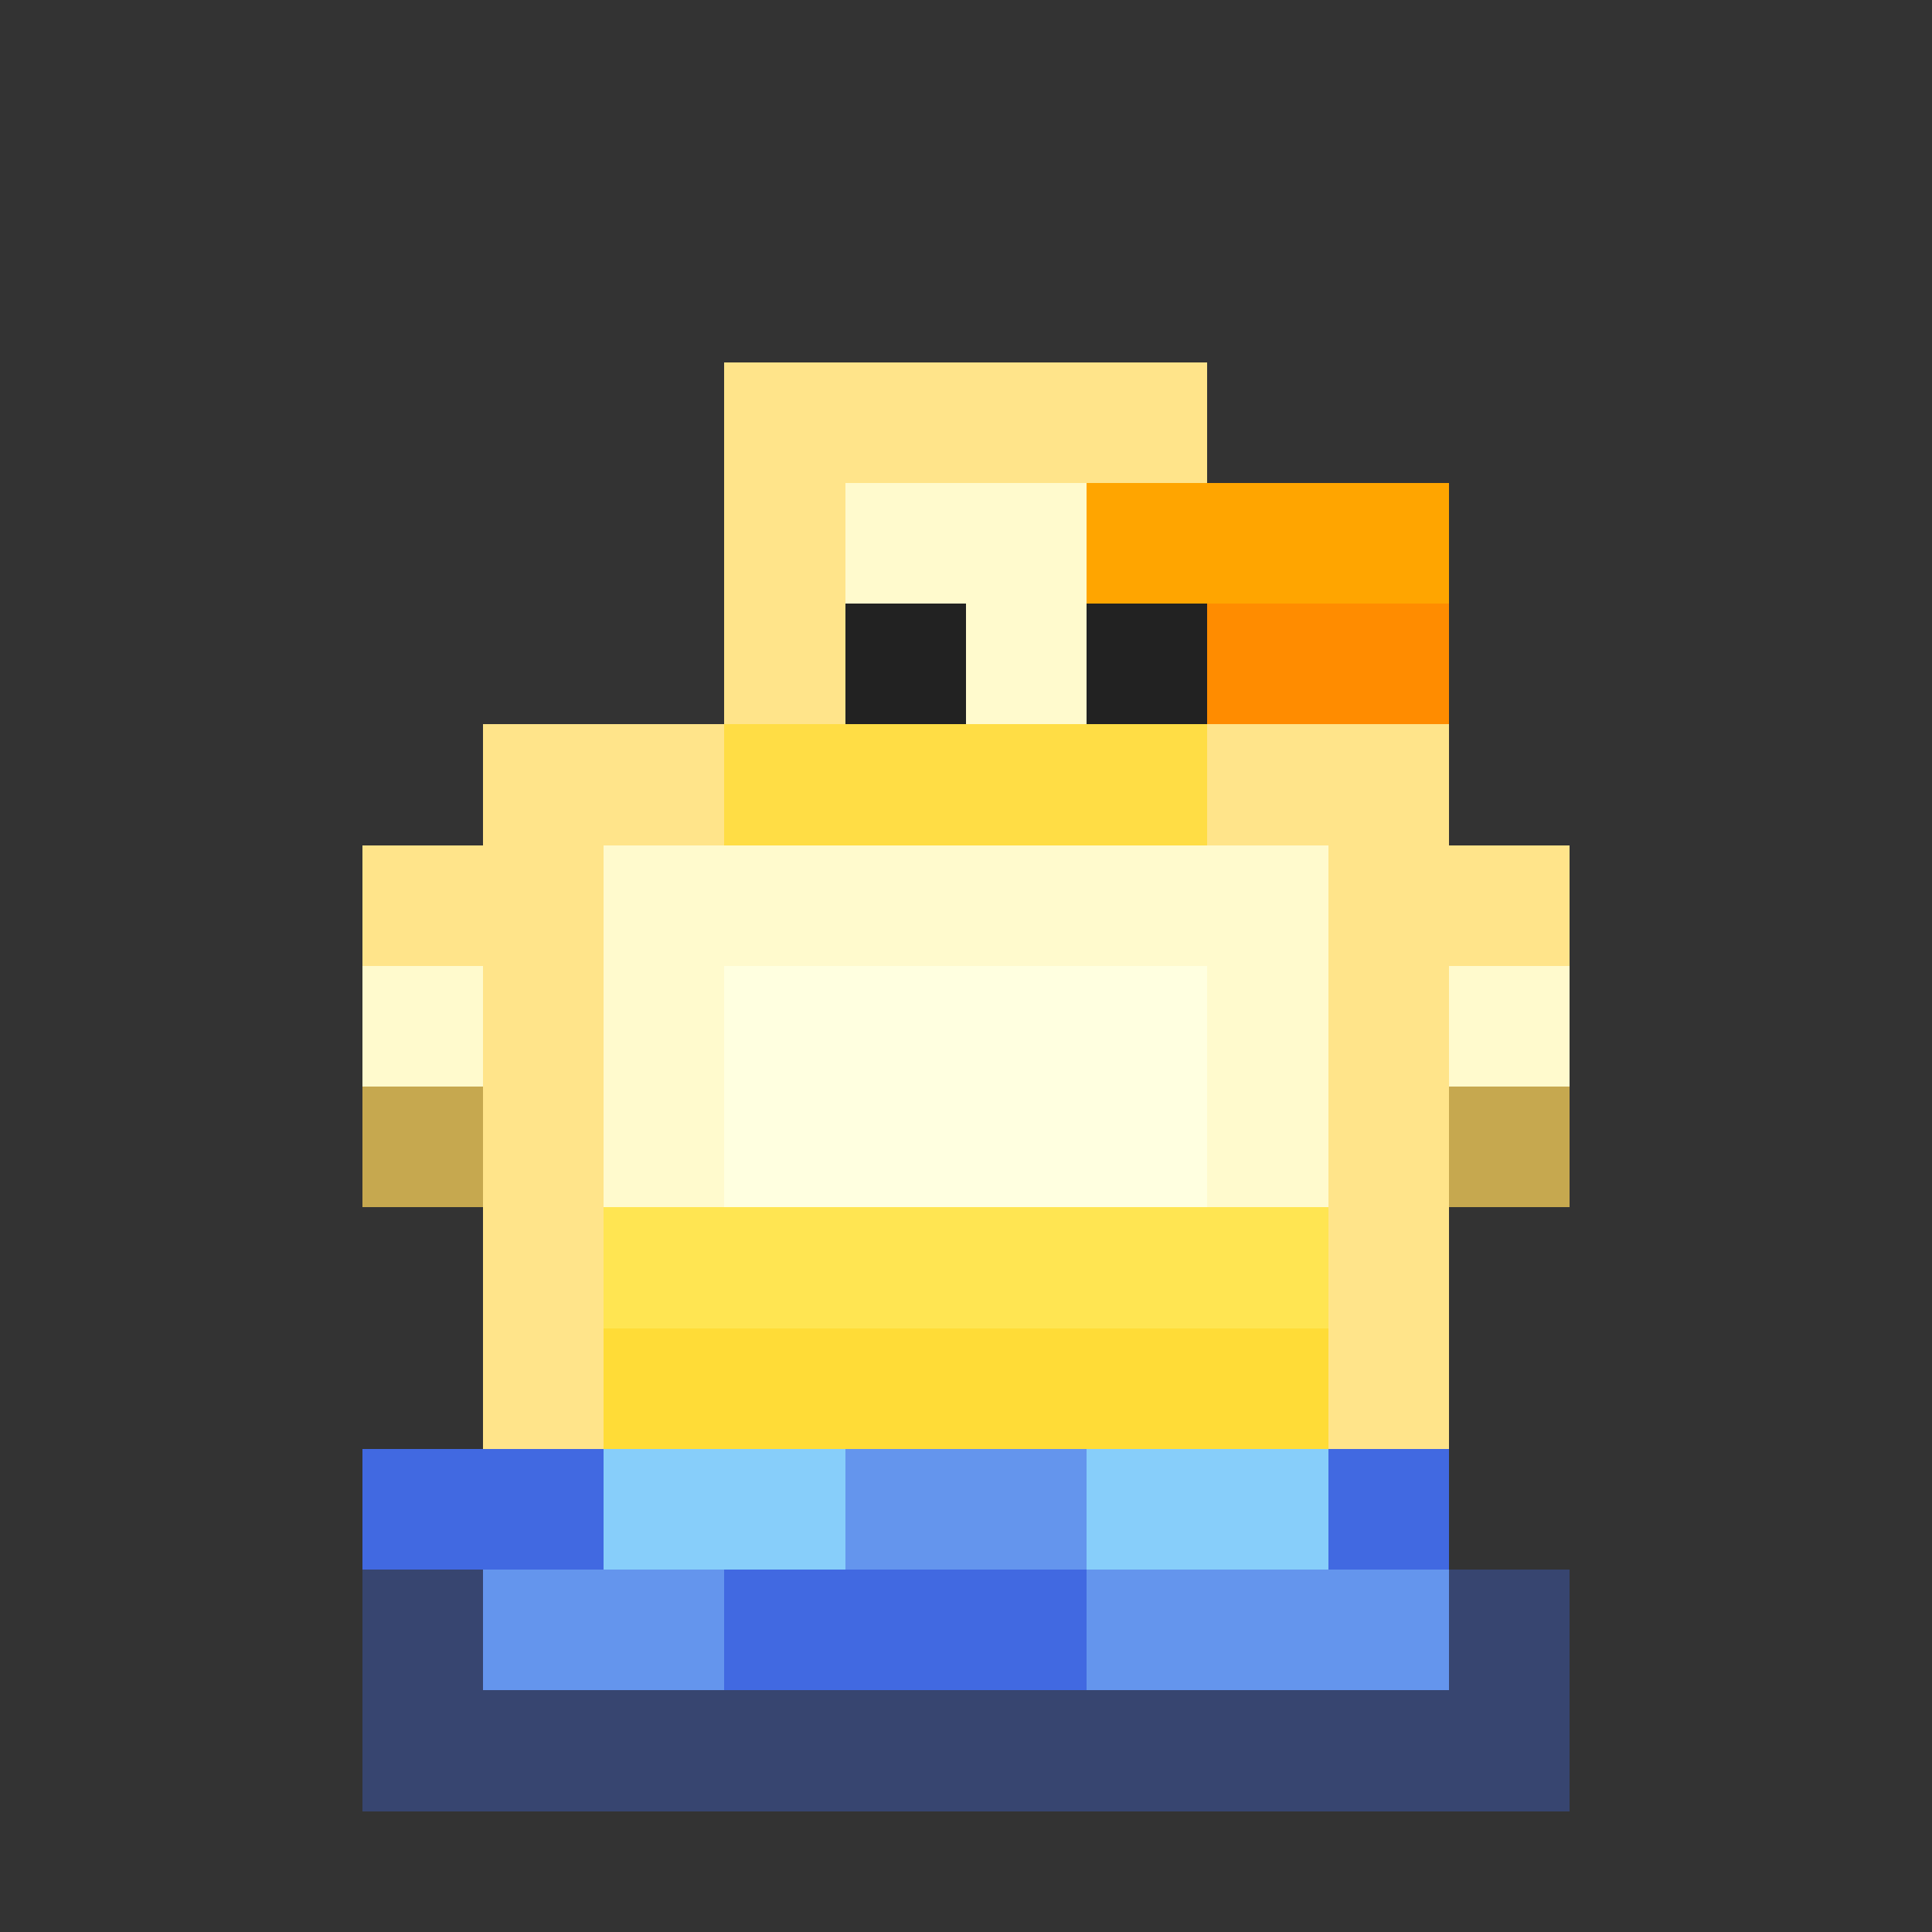 ﻿<svg xmlns="http://www.w3.org/2000/svg" viewBox="0 0 16 16" width="32" height="32" shape-rendering="crispEdges">
  <rect x="0" y="0" width="16" height="16" fill="#333333" stroke="none"/>
  <!-- Sombra na Água -->
  <rect x="3" y="13" width="10" height="2" fill="#4169E1" fill-opacity="0.35"/>

  <!-- Corpo Base -->
  <rect x="4" y="6" width="8" height="6" fill="#FFE48A"/>
  <!-- Corpo Destaque -->
  <rect x="5" y="7" width="6" height="4" fill="#FFFACD"/>
  <rect x="6" y="8" width="4" height="2" fill="#FFFFE0"/>
  <!-- Sombra Barriga -->
  <rect x="5" y="10" width="6" height="2" fill="#FFD700" fill-opacity="0.6"/>

  <!-- Cabeça Base -->
  <rect x="6" y="3" width="4" height="4" fill="#FFE48A"/>
  <!-- Cabeça Destaque -->
  <rect x="7" y="4" width="2" height="2" fill="#FFFACD"/>
  <!-- Sombra Cabeça -->
  <rect x="6" y="6" width="4" height="1" fill="#FFD700" fill-opacity="0.5"/>

  <!-- Bico -->
  <rect x="9" y="4" width="3" height="2" fill="#FFA500"/>
  <rect x="10" y="5" width="2" height="1" fill="#FF8C00"/>

  <!-- Olhos -->
  <rect x="7" y="5" width="1" height="1" fill="#222222"/>
  <rect x="9" y="5" width="1" height="1" fill="#222222"/>

  <!-- Asa Esquerda -->
  <rect x="3" y="7" width="2" height="3" fill="#FFE48A"/>
  <rect x="3" y="8" width="1" height="2" fill="#FFFACD"/>
  <rect x="3" y="9" width="1" height="1" fill="#C6A84F"/> <!-- Sombra Asa -->
  <!-- Asa Direita -->
  <rect x="11" y="7" width="2" height="3" fill="#FFE48A"/>
  <rect x="12" y="8" width="1" height="2" fill="#FFFACD"/>
  <rect x="12" y="9" width="1" height="1" fill="#C6A84F"/> <!-- Sombra Asa -->

  <!-- Efeito Linha D'água -->
  <rect x="4" y="12" width="8" height="2" fill="#6495ED"/>
  <!-- Ripples -->
  <rect x="3" y="12" width="2" height="1" fill="#4169E1"/>
  <rect x="6" y="13" width="3" height="1" fill="#4169E1"/>
  <rect x="11" y="12" width="1" height="1" fill="#4169E1"/>
  <!-- Brilhos -->
  <rect x="5" y="12" width="2" height="1" fill="#87CEFA"/>
  <rect x="9" y="12" width="2" height="1" fill="#87CEFA"/>
</svg>
